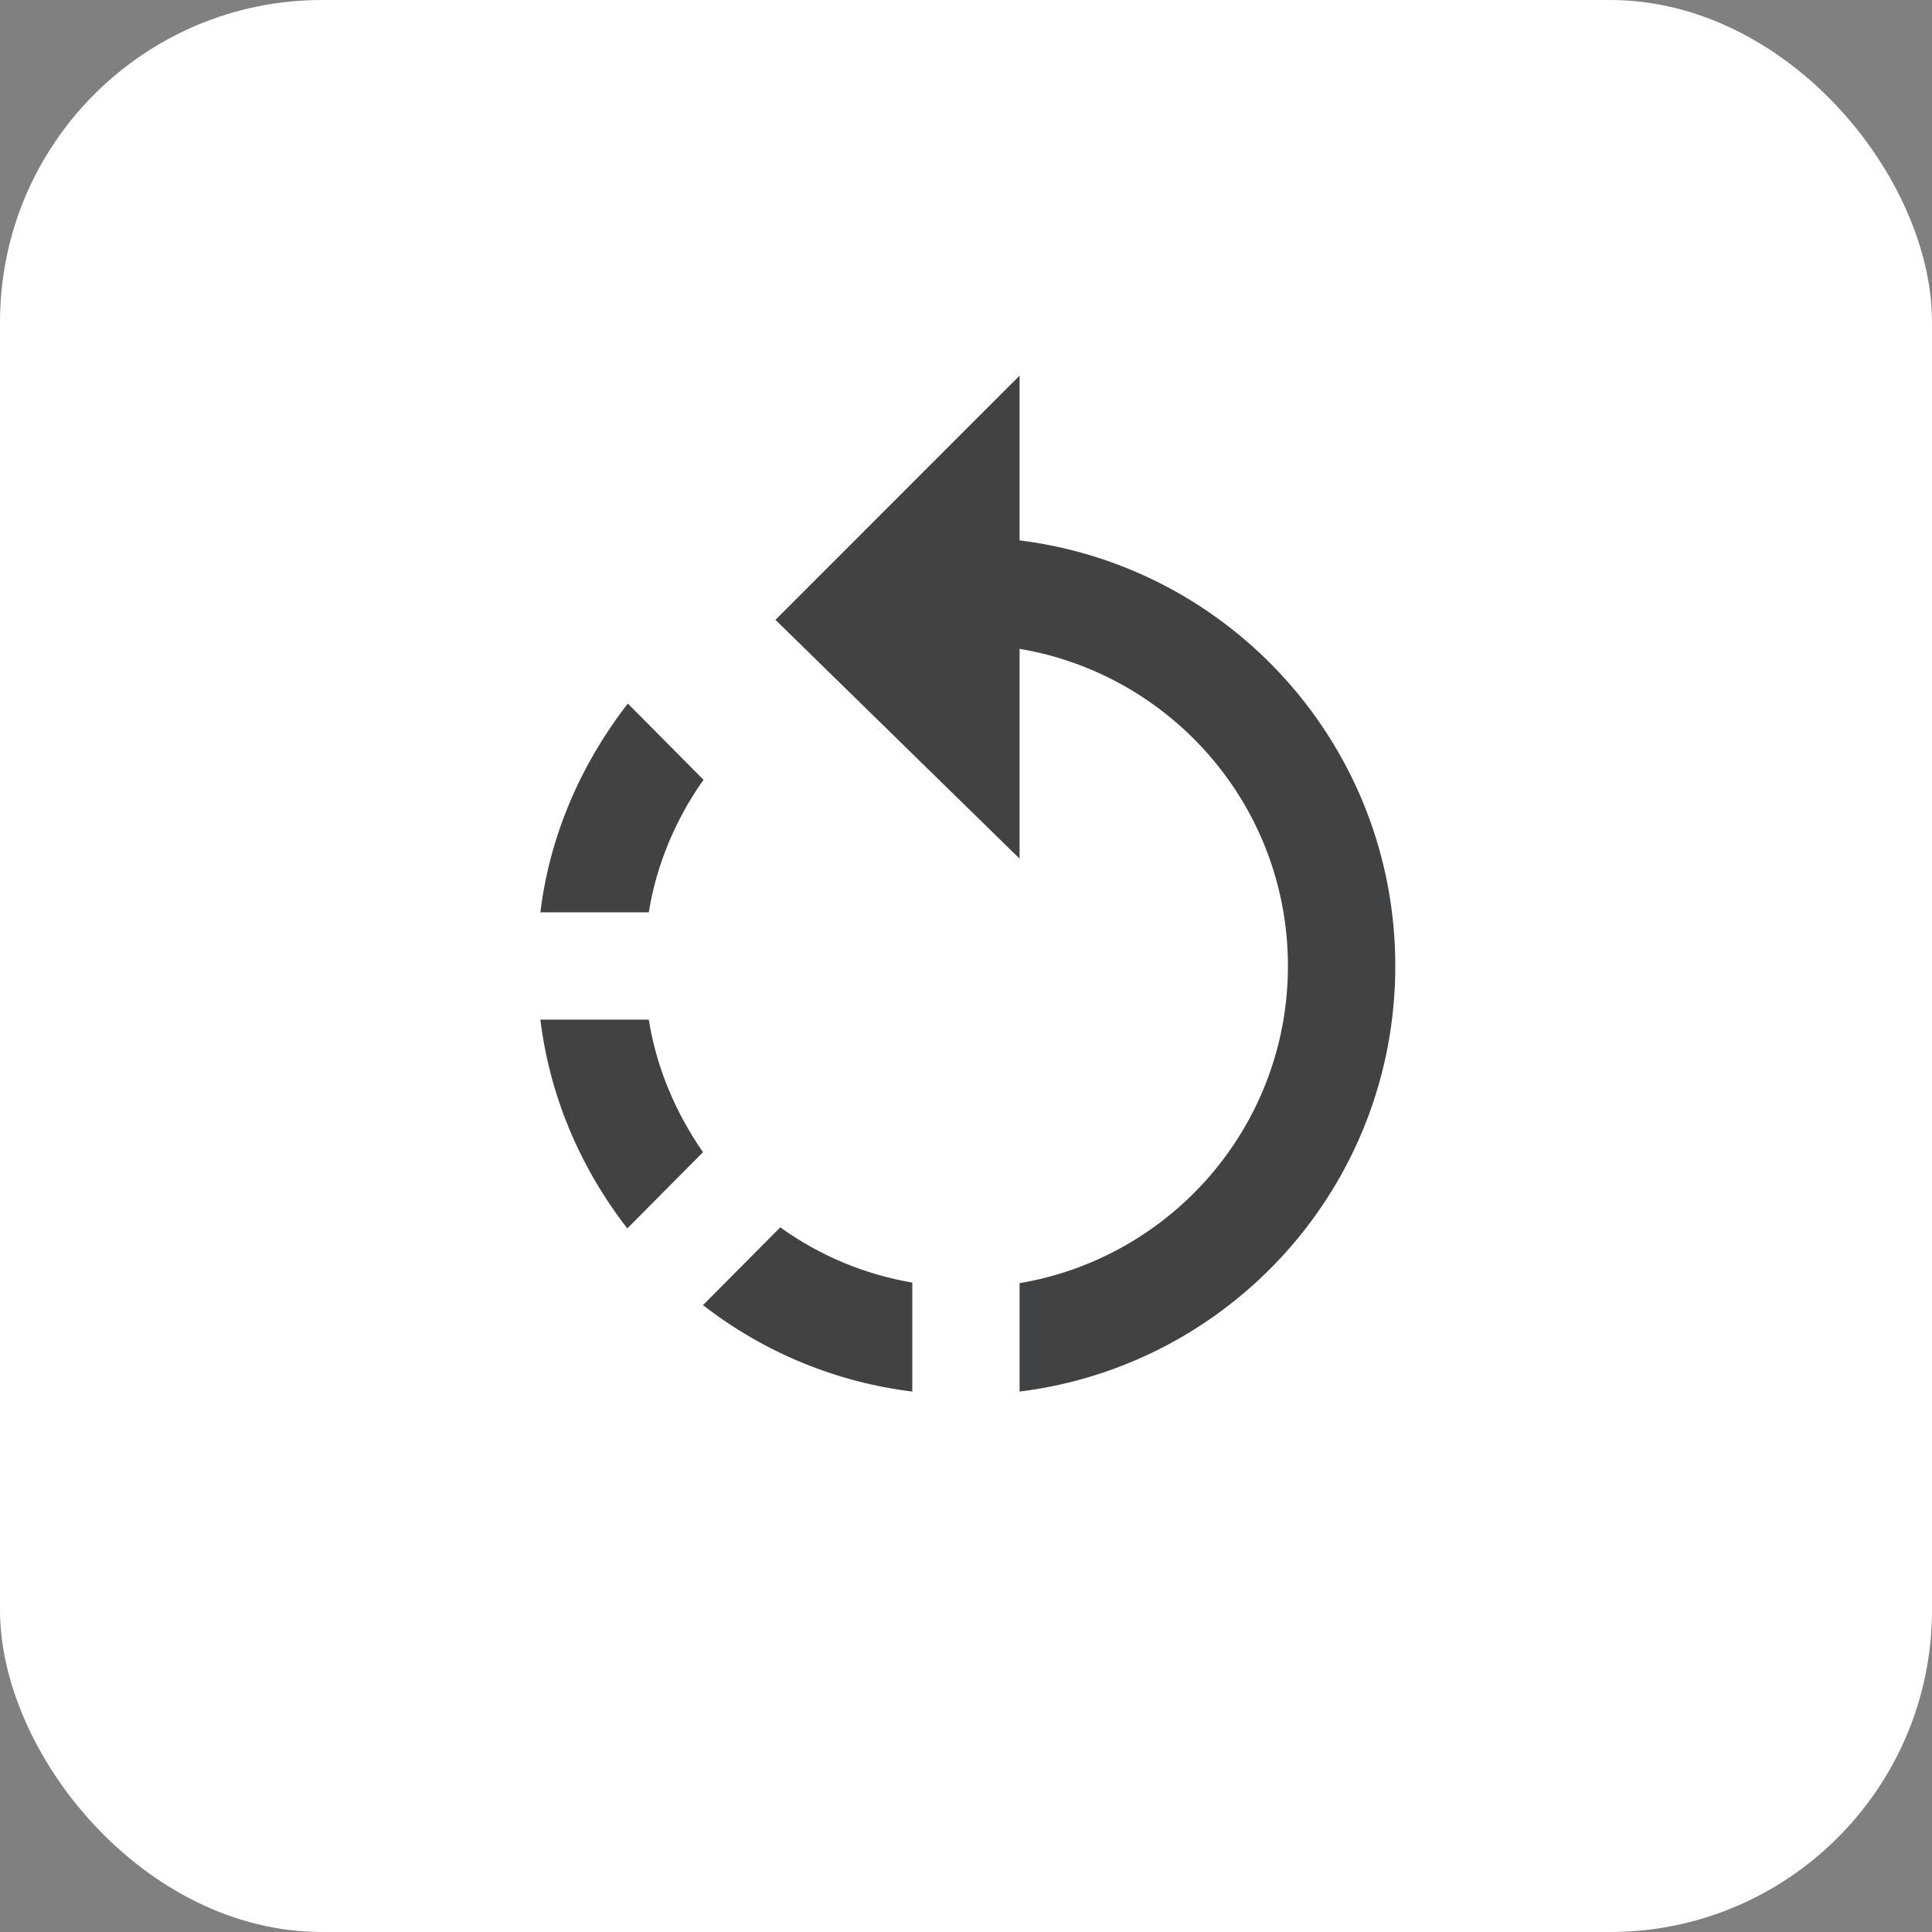 <svg width="30" height="30" viewBox="0 0 30 30" fill="none" xmlns="http://www.w3.org/2000/svg">
<rect x="0" y="0" width="30" height="30" fill="#808080" stroke="none"/>
<rect width="30" height="30" rx="5" fill="white"/>
<path d="M10.924 12.108L9.749 10.925C8.999 11.891 8.532 13.008 8.391 14.166H10.074C10.191 13.441 10.482 12.733 10.924 12.108ZM10.074 15.833H8.391C8.532 16.991 8.991 18.108 9.741 19.075L10.916 17.891C10.482 17.266 10.191 16.566 10.074 15.833ZM10.916 20.266C11.882 21.016 13.007 21.466 14.166 21.608V19.916C13.441 19.791 12.741 19.508 12.116 19.058L10.916 20.266ZM15.832 8.391V5.833L12.041 9.625L15.832 13.333V10.075C18.199 10.475 19.999 12.525 19.999 15C19.999 17.475 18.199 19.525 15.832 19.925V21.608C19.124 21.2 21.666 18.4 21.666 15C21.666 11.6 19.124 8.8 15.832 8.391Z" fill="#414244"/>
</svg>
